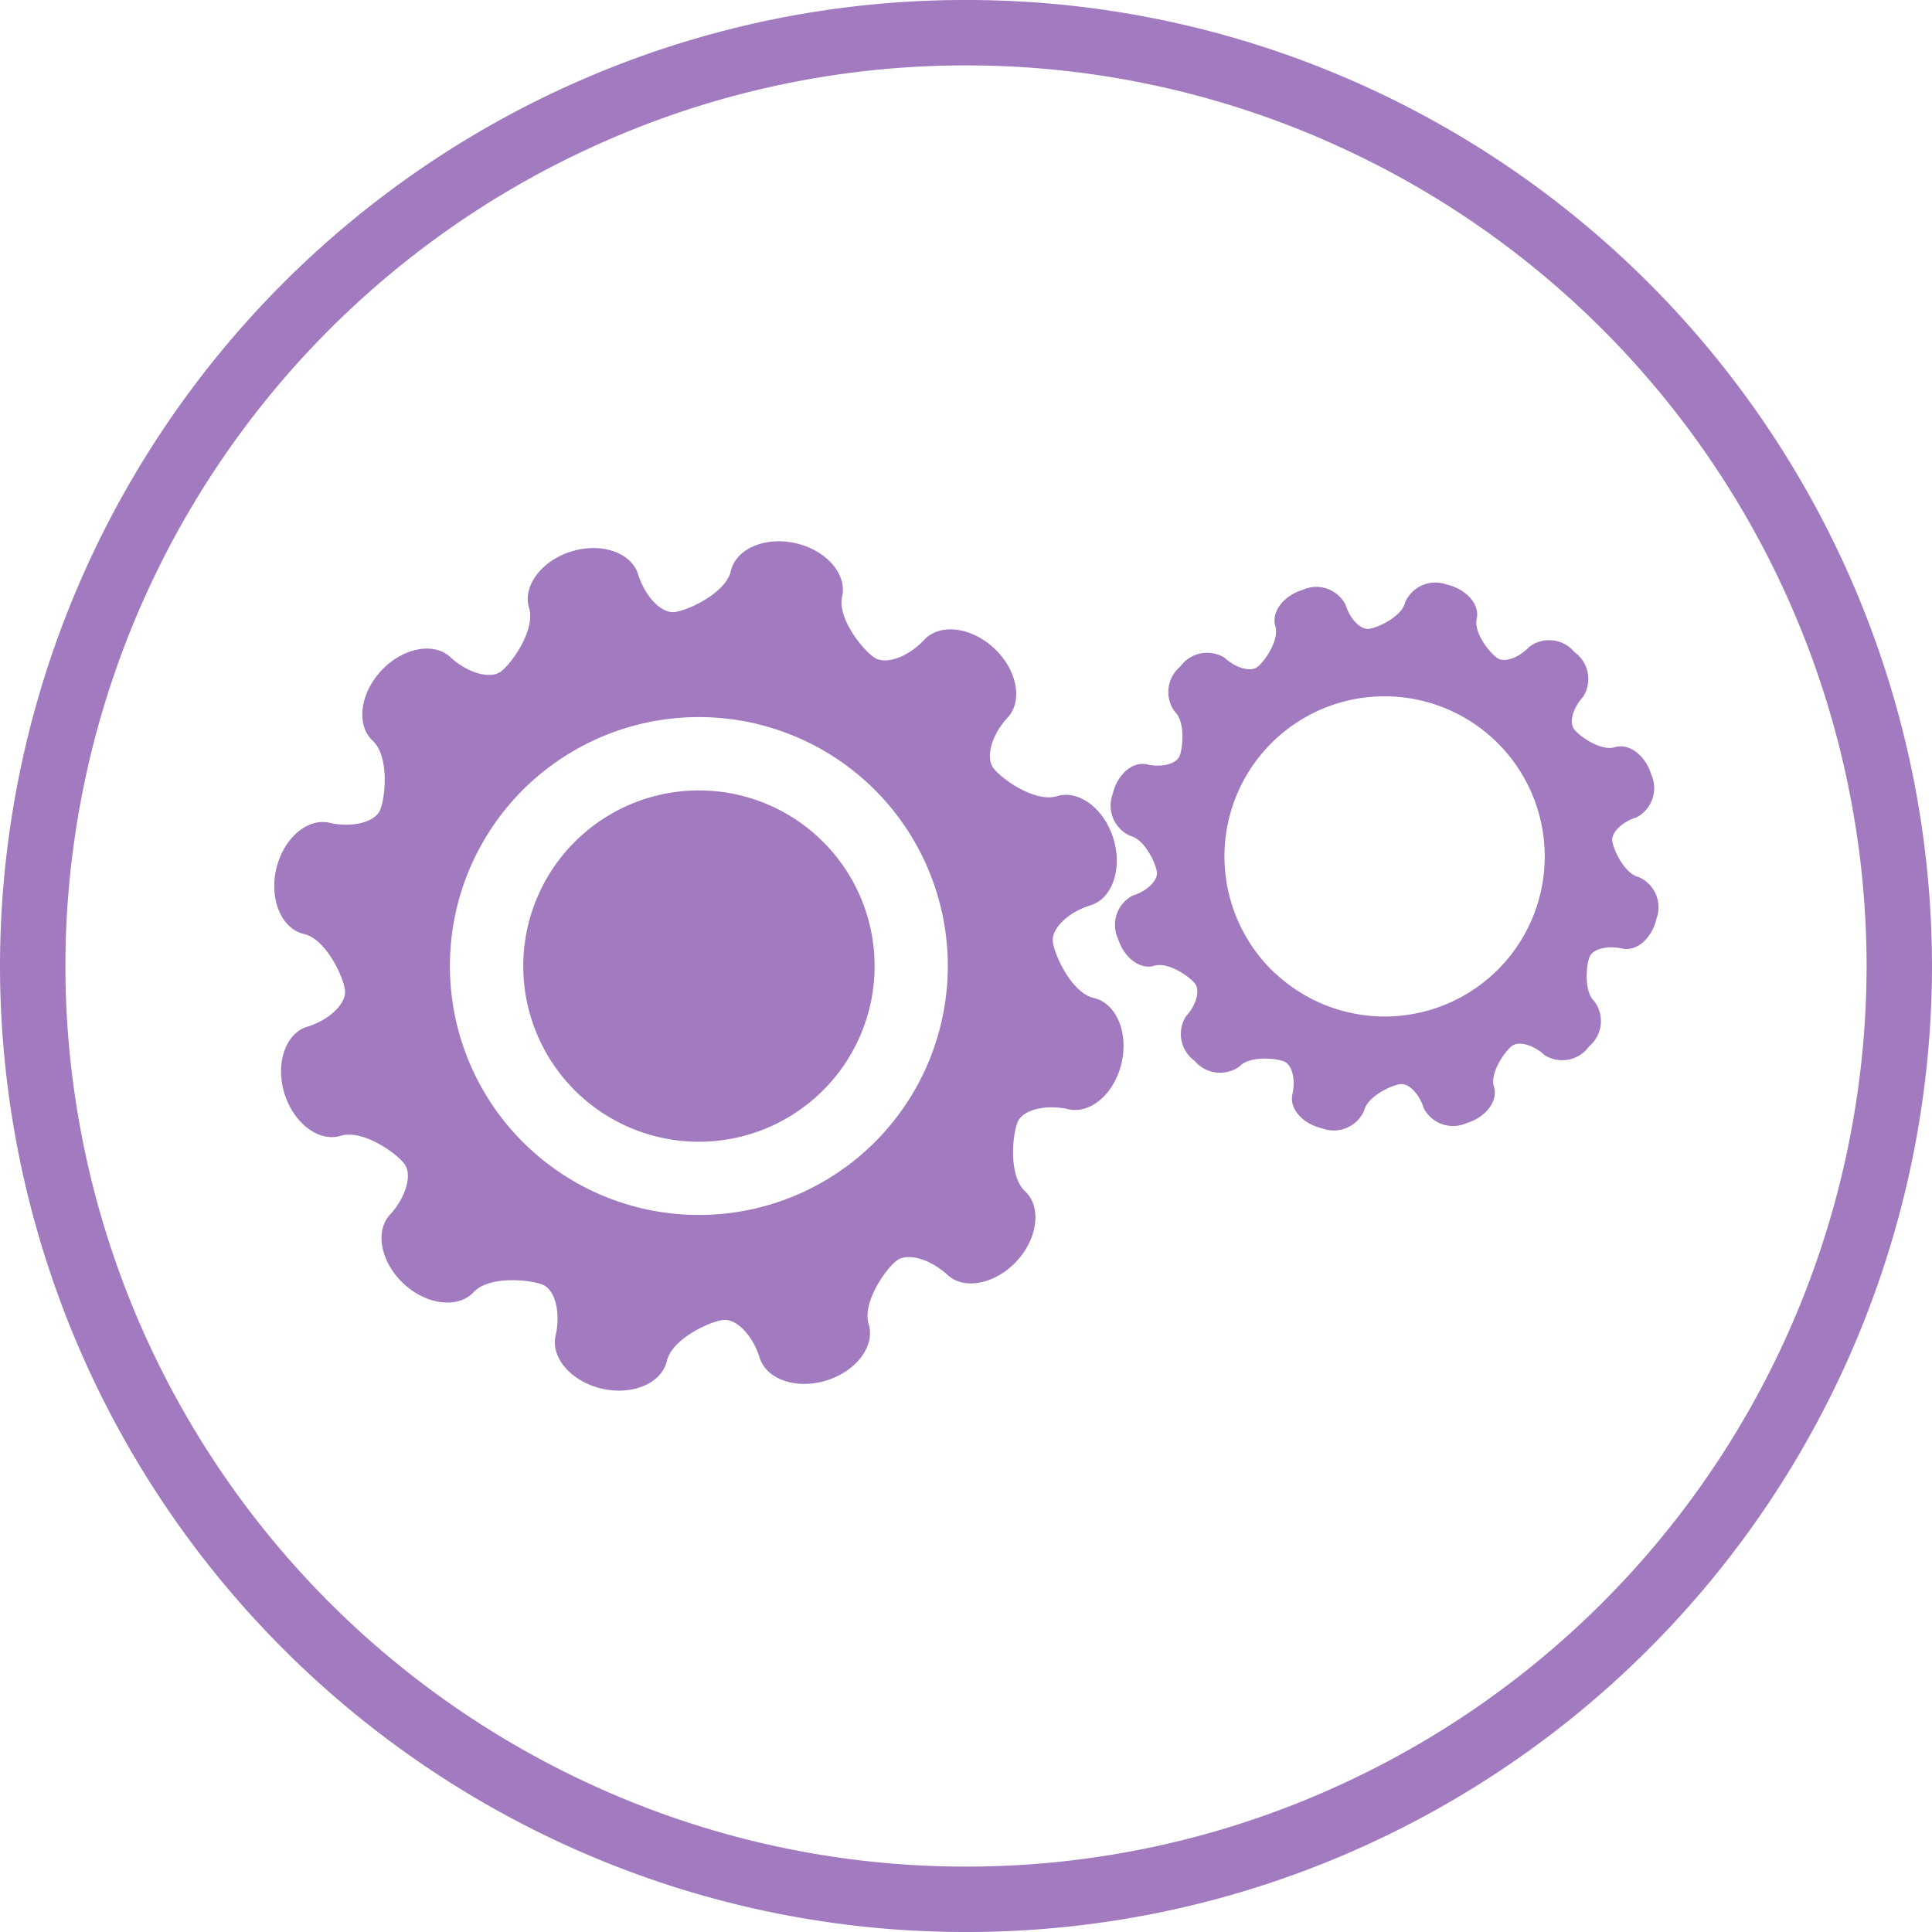 <svg xmlns="http://www.w3.org/2000/svg" width="115" height="115" viewBox="0 0 115 115">
    <defs>
        <style>
            .cls-1{fill:#a27abf}
        </style>
    </defs>
    <g id="icone" transform="translate(542)">
        <g id="Group_324" data-name="Group 324">
            <g id="Group_322" data-name="Group 322">
                <path id="Path_393" d="M-427 57.5a57.585 57.585 0 0 0-35.04-52.929A57.175 57.175 0 0 0-484.5 0a57.175 57.175 0 0 0-22.46 4.571A57.585 57.585 0 0 0-542 57.5a57.587 57.587 0 0 0 35.04 52.929A57.175 57.175 0 0 0-484.5 115a57.175 57.175 0 0 0 22.46-4.571A57.587 57.587 0 0 0-427 57.5zm-35.245 48.749a53.263 53.263 0 0 1-22.255 4.858 53.263 53.263 0 0 1-22.255-4.858A53.67 53.67 0 0 1-538.107 57.5a53.667 53.667 0 0 1 31.352-48.749A53.263 53.263 0 0 1-484.5 3.893a53.278 53.278 0 0 1 22.255 4.857 53.67 53.67 0 0 1 31.352 48.75 53.668 53.668 0 0 1-31.352 48.749z" class="cls-1" data-name="Path 393"/>
            </g>
            <g id="Group_323" data-name="Group 323">
                <path id="Path_394" d="M-447.1 59.6c-.641-.6-.479-2.219-.268-2.673s1.079-.659 1.929-.466 1.768-.6 2.038-1.773a1.961 1.961 0 0 0-1.061-2.484c-.854-.2-1.527-1.672-1.57-2.172s.6-1.12 1.442-1.379a1.965 1.965 0 0 0 .878-2.554c-.355-1.15-1.324-1.878-2.165-1.622s-2.152-.677-2.441-1.093-.038-1.274.555-1.915a1.969 1.969 0 0 0-.518-2.653 1.96 1.96 0 0 0-2.681-.322c-.6.641-1.438.953-1.872.7s-1.46-1.507-1.267-2.357-.607-1.771-1.775-2.039a1.965 1.965 0 0 0-2.486 1.06c-.193.857-1.673 1.53-2.172 1.575s-1.118-.6-1.376-1.444a1.962 1.962 0 0 0-2.553-.878c-1.15.353-1.88 1.326-1.624 2.164s-.678 2.152-1.09 2.442-1.277.04-1.918-.556a1.966 1.966 0 0 0-2.653.519 1.969 1.969 0 0 0-.324 2.683c.641.593.48 2.219.271 2.67s-1.081.663-1.932.466-1.767.6-2.038 1.773a1.971 1.971 0 0 0 1.062 2.488c.856.2 1.53 1.673 1.572 2.172s-.6 1.119-1.44 1.375a1.963 1.963 0 0 0-.878 2.557c.355 1.148 1.326 1.878 2.16 1.621s2.156.677 2.444 1.091.042 1.276-.554 1.916a1.965 1.965 0 0 0 .515 2.653 1.967 1.967 0 0 0 2.683.323c.6-.641 2.221-.481 2.671-.27s.665 1.077.465 1.934.608 1.767 1.778 2.035A1.966 1.966 0 0 0-460.8 66.1c.2-.852 1.673-1.527 2.172-1.57s1.121.6 1.377 1.442a1.972 1.972 0 0 0 2.557.877c1.152-.351 1.878-1.325 1.619-2.161s.681-2.155 1.093-2.443 1.275-.039 1.918.557a1.963 1.963 0 0 0 2.651-.517 1.964 1.964 0 0 0 .313-2.685zm-18.973-1.639a9.535 9.535 0 0 1-.493-13.474 9.533 9.533 0 0 1 13.471-.489 9.531 9.531 0 0 1 .494 13.47 9.533 9.533 0 0 1-13.467.49z" class="cls-1" data-name="Path 394"/>
                <path id="Path_395" d="M-480.989 70.906c-1-.929-.746-3.45-.42-4.154s1.678-1.03 3-.728 2.752-.933 3.17-2.756-.328-3.563-1.651-3.863-2.375-2.6-2.444-3.379.939-1.74 2.243-2.138 1.915-2.186 1.365-3.973-2.062-2.921-3.363-2.523-3.348-1.052-3.8-1.7-.061-1.985.864-2.977.564-2.853-.8-4.127-3.241-1.5-4.168-.5-2.235 1.482-2.91 1.084-2.273-2.342-1.971-3.668-.939-2.752-2.759-3.168-3.561.326-3.863 1.651-2.6 2.376-3.377 2.447-1.738-.939-2.14-2.241-2.188-1.918-3.972-1.37-2.919 2.064-2.523 3.364-1.053 3.348-1.7 3.8-1.983.059-2.979-.867-2.851-.562-4.123.807-1.5 3.245-.5 4.171.746 3.45.42 4.152-1.678 1.03-3 .726-2.748.937-3.168 2.758.327 3.558 1.651 3.862 2.377 2.6 2.444 3.378-.941 1.741-2.241 2.138-1.917 2.188-1.365 3.975 2.061 2.919 3.36 2.519 3.349 1.055 3.8 1.7.059 1.985-.866 2.981-.564 2.851.8 4.123 3.247 1.5 4.172.5 3.45-.743 4.154-.416 1.028 1.675.722 3 .941 2.749 2.76 3.166 3.559-.326 3.863-1.651 2.6-2.376 3.379-2.441 1.738.937 2.14 2.241 2.188 1.914 3.973 1.364 2.918-2.06 2.519-3.36 1.056-3.352 1.7-3.8 1.985-.06 2.981.867 2.852.563 4.123-.806 1.496-3.242.5-4.168zm-29.5-2.552a14.819 14.819 0 0 1-.768-20.942 14.825 14.825 0 0 1 20.945-.766 14.822 14.822 0 0 1 .765 20.944 14.816 14.816 0 0 1-20.94.764z" class="cls-1" data-name="Path 395"/>
                <path id="Path_396" d="M-493.007 64.9a10.455 10.455 0 0 1-14.783 0 10.456 10.456 0 0 1 0-14.788 10.455 10.455 0 0 1 14.787 0 10.454 10.454 0 0 1-.004 14.788z" class="cls-1" data-name="Path 396"/>
            </g>
        </g>
    </g>
</svg>
